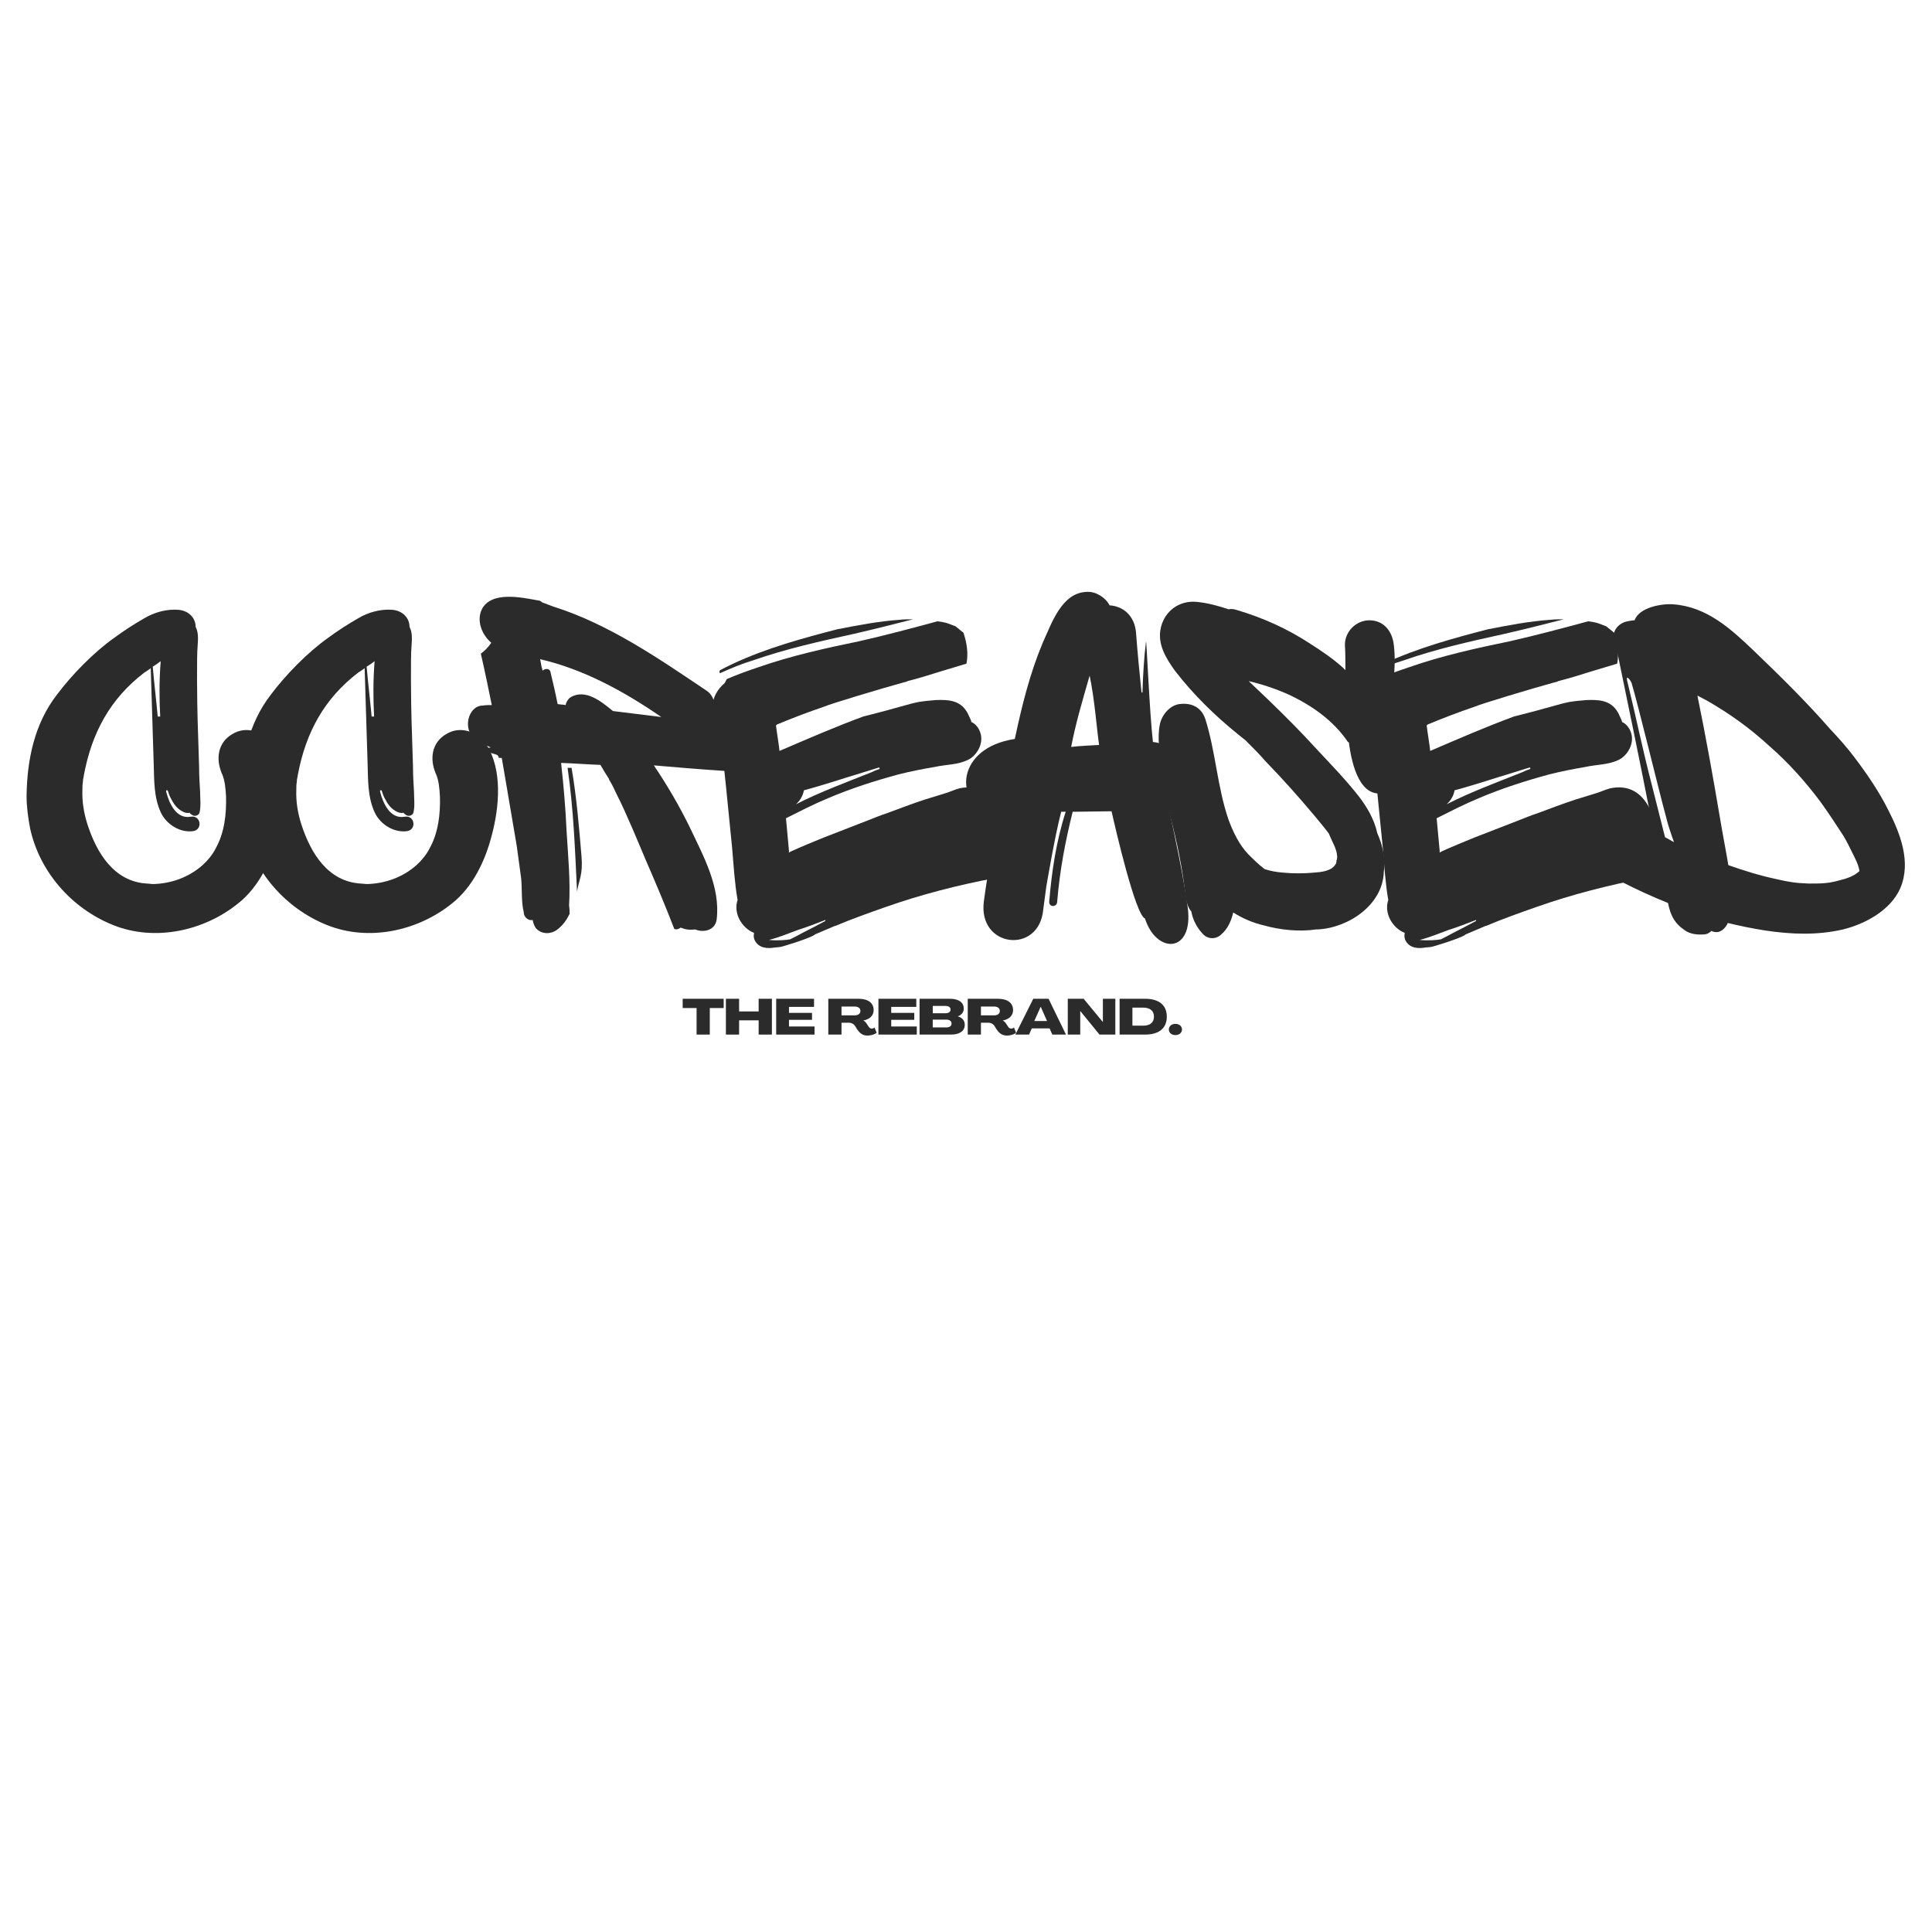<svg xmlns="http://www.w3.org/2000/svg" xmlns:xlink="http://www.w3.org/1999/xlink" width="500" zoomAndPan="magnify" viewBox="0 0 375 375" height="500" preserveAspectRatio="xMidYMid meet" version="1.0"><defs><g/></defs><g fill="#2b2b2b" fill-opacity="1"><g transform="translate(6.224, 181.177)"><g><path d="M 46.648 -36.68 C 44.906 -39.195 41.617 -40.359 38.906 -38.711 C 36.004 -37.066 35.617 -33.777 36.875 -30.969 C 37.453 -29.613 37.551 -28.164 37.648 -26.613 C 37.746 -23.227 37.359 -19.551 35.617 -16.453 C 35.035 -15.293 34.066 -14.129 33.098 -13.258 C 30.484 -10.938 27.098 -9.68 23.52 -9.582 C 23.129 -9.582 22.648 -9.68 22.258 -9.68 C 15.969 -10.066 12.582 -15.484 10.742 -21.195 C 10.066 -23.324 9.68 -25.551 9.773 -27.875 C 9.773 -28.355 9.773 -28.938 9.871 -29.422 C 9.871 -30.004 9.969 -30.004 10.066 -30.777 C 11.613 -39.004 15.195 -45.586 21.777 -50.617 C 22.258 -50.906 22.648 -51.199 23.035 -51.488 L 23.613 -32.809 C 23.711 -29.711 23.613 -26.52 24.969 -23.52 C 26.035 -21.195 28.648 -19.551 31.164 -19.84 C 33.195 -20.035 32.809 -23.035 30.777 -22.648 C 27.969 -22.164 26.613 -25.262 26.035 -27.484 L 26.035 -27.777 L 26.324 -27.777 C 26.52 -27.195 26.711 -26.52 27.098 -25.938 C 27.68 -24.777 28.551 -23.809 29.809 -23.422 C 30.004 -23.422 30.293 -23.324 30.582 -23.422 C 30.68 -23.227 30.875 -23.129 31.164 -22.938 C 31.648 -22.648 32.422 -22.938 32.52 -23.52 C 32.809 -24.777 32.617 -26.133 32.617 -27.484 C 32.52 -29.035 32.422 -30.68 32.422 -32.324 L 32.133 -41.52 C 32.035 -44.617 31.938 -54.102 32.133 -55.746 C 32.227 -57.199 32.324 -58.359 31.746 -59.52 C 31.746 -61.164 30.484 -62.617 28.453 -62.812 C 26.133 -63.004 23.711 -62.328 21.777 -61.164 C 19.742 -60.004 17.809 -58.746 15.969 -57.391 C 12 -54.586 7.742 -50.23 4.84 -46.359 C 0.484 -40.746 -0.969 -33.777 -1.066 -26.711 C -1.066 -24.582 -0.773 -22.453 -0.387 -20.422 C 1.453 -11.902 7.742 -4.84 15.68 -1.645 C 23.809 1.645 33.391 -0.484 39.973 -5.809 C 44.035 -9 46.457 -14.129 47.715 -19.066 C 49.164 -24.484 49.844 -31.746 46.648 -36.68 Z M 24.969 -52.844 C 24.68 -49.262 24.68 -45.68 24.871 -42.102 L 24.391 -42.102 C 24.098 -45.293 23.711 -48.488 23.422 -51.777 C 23.906 -52.07 24.484 -52.457 24.969 -52.844 Z M 36.777 -31.164 C 36.777 -31.262 36.68 -31.355 36.68 -31.355 C 36.68 -31.262 36.777 -31.262 36.777 -31.164 Z M 36.875 -30.969 C 36.875 -31.066 36.777 -31.066 36.777 -31.164 C 36.777 -31.066 36.777 -31.066 36.875 -30.969 Z M 36.875 -30.969 "/></g></g></g><g fill="#2b2b2b" fill-opacity="1"><g transform="translate(47.742, 181.177)"><g><path d="M 46.648 -36.68 C 44.906 -39.195 41.617 -40.359 38.906 -38.711 C 36.004 -37.066 35.617 -33.777 36.875 -30.969 C 37.453 -29.613 37.551 -28.164 37.648 -26.613 C 37.746 -23.227 37.359 -19.551 35.617 -16.453 C 35.035 -15.293 34.066 -14.129 33.098 -13.258 C 30.484 -10.938 27.098 -9.68 23.52 -9.582 C 23.129 -9.582 22.648 -9.68 22.258 -9.68 C 15.969 -10.066 12.582 -15.484 10.742 -21.195 C 10.066 -23.324 9.68 -25.551 9.773 -27.875 C 9.773 -28.355 9.773 -28.938 9.871 -29.422 C 9.871 -30.004 9.969 -30.004 10.066 -30.777 C 11.613 -39.004 15.195 -45.586 21.777 -50.617 C 22.258 -50.906 22.648 -51.199 23.035 -51.488 L 23.613 -32.809 C 23.711 -29.711 23.613 -26.52 24.969 -23.52 C 26.035 -21.195 28.648 -19.551 31.164 -19.84 C 33.195 -20.035 32.809 -23.035 30.777 -22.648 C 27.969 -22.164 26.613 -25.262 26.035 -27.484 L 26.035 -27.777 L 26.324 -27.777 C 26.52 -27.195 26.711 -26.52 27.098 -25.938 C 27.68 -24.777 28.551 -23.809 29.809 -23.422 C 30.004 -23.422 30.293 -23.324 30.582 -23.422 C 30.68 -23.227 30.875 -23.129 31.164 -22.938 C 31.648 -22.648 32.422 -22.938 32.52 -23.52 C 32.809 -24.777 32.617 -26.133 32.617 -27.484 C 32.52 -29.035 32.422 -30.68 32.422 -32.324 L 32.133 -41.52 C 32.035 -44.617 31.938 -54.102 32.133 -55.746 C 32.227 -57.199 32.324 -58.359 31.746 -59.52 C 31.746 -61.164 30.484 -62.617 28.453 -62.812 C 26.133 -63.004 23.711 -62.328 21.777 -61.164 C 19.742 -60.004 17.809 -58.746 15.969 -57.391 C 12 -54.586 7.742 -50.23 4.84 -46.359 C 0.484 -40.746 -0.969 -33.777 -1.066 -26.711 C -1.066 -24.582 -0.773 -22.453 -0.387 -20.422 C 1.453 -11.902 7.742 -4.84 15.68 -1.645 C 23.809 1.645 33.391 -0.484 39.973 -5.809 C 44.035 -9 46.457 -14.129 47.715 -19.066 C 49.164 -24.484 49.844 -31.746 46.648 -36.68 Z M 24.969 -52.844 C 24.68 -49.262 24.68 -45.68 24.871 -42.102 L 24.391 -42.102 C 24.098 -45.293 23.711 -48.488 23.422 -51.777 C 23.906 -52.07 24.484 -52.457 24.969 -52.844 Z M 36.777 -31.164 C 36.777 -31.262 36.68 -31.355 36.68 -31.355 C 36.68 -31.262 36.777 -31.262 36.777 -31.164 Z M 36.875 -30.969 C 36.875 -31.066 36.777 -31.066 36.777 -31.164 C 36.777 -31.066 36.777 -31.066 36.875 -30.969 Z M 36.875 -30.969 "/></g></g></g><g fill="#2b2b2b" fill-opacity="1"><g transform="translate(89.261, 181.177)"><g><path d="M 55.164 -36.875 C 55.457 -39.004 54.875 -40.746 53.328 -41.906 C 52.07 -42.875 50.715 -43.938 49.359 -44.906 C 49.164 -45.68 48.777 -46.457 48.004 -47.035 C 38.52 -53.422 28.938 -60.004 18.293 -63.391 C 18.195 -63.391 18.098 -63.488 18 -63.488 C 17.324 -63.777 16.645 -63.973 15.969 -64.262 C 15.773 -64.457 15.484 -64.648 15.098 -64.648 C 11.902 -65.23 6.098 -66.488 4.258 -62.906 C 3.195 -60.684 4.258 -57.973 6.098 -56.422 C 5.516 -55.551 4.84 -54.875 4.066 -54.293 C 4.84 -51.004 5.516 -47.617 6.195 -44.324 C 5.613 -44.324 5.031 -44.324 4.453 -44.23 C 1.547 -44.23 0.387 -39.391 3.098 -37.648 C 3.969 -37.066 5.031 -36.488 6 -36.098 L 3.773 -35.809 C 4.84 -35.422 5.902 -35.035 6.969 -34.746 C 7.355 -34.648 7.551 -34.355 7.551 -34.066 C 7.742 -34.066 7.938 -34.066 8.129 -34.066 L 8.711 -30.68 C 9.484 -26.133 10.258 -21.582 11.031 -17.035 L 11.902 -10.645 C 12.098 -8.516 11.902 -6.195 12.387 -4.16 C 12.387 -3.098 13.355 -2.418 14.129 -2.613 C 14.227 -2.031 14.422 -1.547 14.711 -1.066 C 15.871 0.289 17.809 0.195 19.066 -0.871 C 20.035 -1.645 20.711 -2.613 21.293 -3.773 C 21.293 -4.258 21.293 -4.84 21.195 -5.418 C 21.484 -10.16 21 -15.098 20.711 -19.84 C 20.52 -24.293 20.129 -28.742 19.648 -33.098 C 22.164 -33.004 24.777 -32.809 27.293 -32.711 C 27.777 -31.84 28.355 -30.875 28.938 -30.004 L 28.938 -29.906 C 29.52 -28.938 30.004 -27.969 30.484 -26.906 C 32.324 -23.324 34.938 -16.938 36.004 -14.422 C 37.938 -9.969 39.875 -5.418 41.617 -0.871 C 42.004 -0.676 42.582 -0.871 42.875 -1.16 C 42.875 -1.066 42.973 -1.066 43.066 -1.066 C 43.938 -0.676 44.809 -0.676 45.68 -0.773 C 47.324 -0.098 49.551 -0.582 49.844 -2.711 C 50.617 -9 47.23 -15.098 44.617 -20.613 C 42.582 -24.777 40.262 -28.742 37.648 -32.617 C 42.195 -32.227 46.746 -31.84 51.293 -31.551 C 52.844 -31.355 54.68 -33.004 54.875 -34.84 Z M 15.871 -51.68 L 15.582 -53.23 C 23.906 -51.293 31.648 -47.133 39.102 -42.004 L 29.711 -43.164 C 27.484 -45.004 24.293 -47.617 21.391 -45.777 C 20.906 -45.391 20.613 -44.809 20.52 -44.324 C 20.035 -44.422 19.453 -44.422 18.969 -44.52 C 18.582 -46.551 18.098 -48.586 17.613 -50.617 C 17.516 -51.488 16.551 -51.488 16.066 -51.004 C 15.969 -51.199 15.969 -51.488 15.871 -51.68 Z M 22.742 -8.129 C 23.129 -10.453 23.906 -11.422 23.613 -14.906 C 23.129 -20.711 22.648 -26.52 21.68 -32.133 L 20.906 -32.133 C 22.066 -24.195 22.355 -16.164 22.742 -8.129 Z M 22.742 -8.129 "/></g></g></g><g fill="#2b2b2b" fill-opacity="1"><g transform="translate(137.554, 181.177)"><g><path d="M 2.227 -51.102 C 2.031 -50.906 2.031 -50.617 2.227 -50.52 C 4.355 -51.488 6.484 -52.359 8.711 -53.035 C 15.098 -55.262 21.68 -56.715 28.262 -58.164 C 32.035 -59.035 35.906 -60.004 39.68 -60.973 C 38.809 -60.973 37.938 -60.973 37.066 -60.875 C 32.906 -60.586 28.938 -59.812 24.969 -59.035 L 22.742 -58.457 C 15.773 -56.617 8.613 -54.488 2.227 -51.102 Z M 56.52 -11.711 C 57.684 -12.582 58.457 -13.938 58.359 -15.68 C 57.973 -21.195 56.133 -29.711 48.68 -28.164 C 47.617 -27.875 46.648 -27.391 45.586 -27.098 L 41.809 -25.938 C 39.488 -25.164 37.164 -24.293 34.84 -23.422 C 33.391 -22.938 31.938 -22.355 30.484 -21.777 L 22.258 -18.582 C 20.129 -17.711 18 -16.84 15.871 -15.871 L 15.582 -15.68 C 15.582 -15.871 15.582 -15.969 15.582 -16.066 L 15 -22.355 C 17.711 -23.711 20.324 -25.066 23.129 -26.227 C 27.68 -28.164 32.227 -29.613 36.875 -30.875 C 39.195 -31.453 41.617 -31.938 43.938 -32.324 C 46.164 -32.809 48.293 -32.711 50.328 -33.68 C 52.07 -34.551 53.23 -36.68 52.844 -38.52 C 52.648 -39.488 52.07 -40.453 51.199 -40.938 C 51.102 -40.938 51.102 -40.938 51.004 -41.035 C 50.906 -41.422 50.715 -41.809 50.52 -42.195 C 50.422 -42.391 50.328 -42.68 50.133 -42.973 C 48.777 -45.293 46.457 -45.391 44.035 -45.293 C 42.875 -45.195 41.809 -45.102 40.648 -44.906 L 39.391 -44.617 C 36.293 -43.746 33.098 -42.875 30.004 -42.102 C 24.484 -40.066 19.164 -37.746 13.742 -35.422 C 13.742 -35.906 13.164 -39.391 13.066 -40.359 L 13.258 -40.551 C 16.258 -41.809 19.355 -42.973 22.453 -44.035 C 23.52 -44.52 33.098 -47.422 38.035 -48.777 C 38.23 -48.777 38.422 -48.875 38.617 -48.973 C 40.84 -49.551 43.066 -50.23 45.195 -50.906 L 50.035 -52.359 C 50.422 -54.293 50.133 -56.328 49.457 -58.359 C 48.973 -58.746 48.391 -59.23 47.906 -59.617 L 46.359 -60.199 C 45.777 -60.391 45.102 -60.488 44.422 -60.586 C 39.391 -59.23 34.355 -57.875 29.227 -56.715 C 22.648 -55.359 16.066 -53.906 9.68 -51.68 C 7.645 -51.004 5.516 -50.23 3.484 -49.359 C 3.387 -49.066 3.195 -48.777 3.098 -48.586 C 1.742 -47.422 0.871 -45.973 0.676 -44.035 C 0.484 -42.391 1.066 -40.551 2.227 -39.293 L 3.387 -28.262 L 4.547 -16.645 C 4.84 -13.258 5.031 -9.773 5.613 -6.484 C 4.742 -3.969 6.387 -1.066 8.809 -0.098 C 8.711 0.387 8.711 0.773 8.902 1.258 C 9.68 2.902 11.422 3 12.969 2.711 C 13.355 2.711 13.938 2.613 13.938 2.613 C 13.84 2.711 19.355 1.066 20.52 0.289 L 20.613 0.195 C 21.68 -0.289 22.742 -0.676 23.809 -1.16 C 24 -1.258 24.293 -1.355 24.484 -1.453 L 24.582 -1.453 C 27.777 -2.809 31.066 -3.969 34.355 -5.129 C 41.23 -7.551 48.391 -9.387 55.551 -10.742 C 56.133 -10.84 56.422 -11.227 56.52 -11.711 Z M 33.098 -32.227 L 33.195 -31.938 C 32.617 -31.746 32.133 -31.551 31.551 -31.262 C 26.711 -29.324 21.68 -27.484 16.938 -25.066 C 17.711 -25.742 18.293 -26.711 18.484 -27.777 C 20.324 -28.262 22.164 -28.84 24.098 -29.422 C 27.098 -30.391 30.098 -31.262 33.098 -32.227 Z M 11.711 1.258 C 13.645 0.773 15.484 0 17.324 -0.676 C 19.164 -1.258 20.906 -1.938 22.648 -2.613 L 22.648 -2.418 C 21.195 -1.645 19.742 -0.871 18.195 -0.098 C 17.516 0.289 16.742 0.676 15.969 1.066 C 15.871 1.16 15.773 1.16 15.68 1.16 C 15.387 1.258 13.164 1.453 11.711 1.258 Z M 11.711 1.258 "/></g></g></g><g fill="#2b2b2b" fill-opacity="1"><g transform="translate(186.815, 181.177)"><g><path d="M 35.422 -2.902 C 37.648 4.066 44.809 3.871 43.746 -4.84 C 42.973 -10.645 41.324 -18.484 40.066 -24.195 C 45.391 -27.582 44.324 -36.293 36.969 -37.164 C 36.293 -42.973 35.711 -57.586 35.617 -56.617 C 35.227 -53.422 35.035 -50.035 34.938 -46.746 C 34.84 -46.746 34.84 -46.746 34.746 -46.844 C 34.355 -50.617 33.969 -54.586 33.68 -58.457 C 33.391 -61.555 31.355 -63.488 28.551 -63.684 C 27.777 -65.23 25.84 -66.391 24.195 -66.297 C 19.258 -66.199 17.324 -60.199 15.582 -56.422 C 13.066 -50.422 11.516 -44.133 10.16 -37.746 C -1.355 -36.004 -1.355 -25.453 4.84 -23.906 C 4.938 -23.613 4.84 -23.227 4.742 -23.035 C 5.516 -23.035 6.484 -23.129 7.355 -23.227 C 5.902 -17.613 4.938 -12 4.16 -6.289 C 2.902 2.809 14.906 4.16 15.68 -4.645 L 16.258 -9 C 16.258 -9 17.906 -18.871 19.164 -23.613 L 20.035 -23.613 C 18.195 -17.906 17.324 -12 16.84 -6.195 C 16.742 -5.031 18.387 -5.031 18.387 -6.195 C 18.871 -12.098 19.938 -17.809 21.391 -23.613 L 28.938 -23.711 C 29.711 -20.227 33.582 -3.582 35.422 -2.902 Z M 21.098 -36.195 C 21.969 -40.746 23.129 -44.617 24.68 -50.035 C 25.648 -45.586 26.133 -39.004 26.52 -36.582 C 25.164 -36.488 22.453 -36.391 21.098 -36.195 Z M 21.098 -36.195 "/></g></g></g><g fill="#2b2b2b" fill-opacity="1"><g transform="translate(223.398, 181.177)"><g><path d="M 46.359 -35.133 C 46.262 -37.453 46.262 -39.777 46.359 -42.195 C 46.746 -46.746 47.715 -51.488 47.133 -56.035 C 46.844 -58.648 45.195 -60.777 42.391 -60.777 C 39.875 -60.777 37.648 -58.648 37.648 -56.035 C 37.746 -54.391 37.746 -52.746 37.746 -51.102 L 37.262 -51.586 C 35.324 -53.328 33.195 -54.777 31.066 -56.133 C 26.52 -59.133 21.777 -61.262 16.551 -62.812 C 15.969 -63.004 15.484 -63.004 15.098 -62.906 C 13.066 -63.586 10.938 -64.168 8.809 -64.359 C 5.516 -64.648 2.711 -62.617 1.938 -59.422 C 1.16 -56.23 2.902 -53.422 4.645 -51.004 C 8.227 -46.359 12.387 -42.293 16.938 -38.617 L 18.387 -37.453 C 19.742 -36.098 21.098 -34.746 22.355 -33.293 C 25.648 -29.906 28.742 -26.422 31.746 -22.84 C 32.711 -21.68 33.68 -20.52 34.551 -19.355 C 34.746 -18.777 35.035 -18.293 35.227 -17.809 C 35.617 -17.035 36.488 -15.195 36.004 -14.129 C 36.004 -13.84 36.004 -13.551 35.711 -13.258 C 34.938 -12.098 33.004 -11.902 31.746 -11.809 C 29.613 -11.613 27.582 -11.613 25.551 -11.809 C 24.391 -11.902 23.227 -12.098 22.066 -12.484 C 20.906 -13.355 19.84 -14.422 18.871 -15.387 C 17.129 -17.227 15.969 -19.648 15.098 -21.969 C 12.871 -28.355 12.582 -35.227 10.551 -41.617 C 9.773 -43.938 7.84 -44.809 5.516 -44.52 C 3.582 -44.23 2.129 -42.391 1.742 -40.648 C 1.16 -37.84 1.742 -34.84 2.129 -32.133 C 2.516 -29.035 2.902 -25.938 3.676 -22.938 C 5.129 -17.613 6.195 -12.195 6.773 -6.773 C 6.969 -5.809 7.258 -4.938 7.84 -4.258 C 8.129 -2.516 9.098 -0.871 10.16 0.195 C 11.129 1.16 12.68 1.16 13.645 0.195 C 14.906 -0.871 15.582 -2.418 15.969 -4.066 C 17.809 -2.902 19.84 -2.031 21.969 -1.547 C 25.066 -0.676 28.742 -0.289 32.035 -0.773 L 32.324 -0.773 C 38.422 -1.066 45.004 -5.613 45.195 -11.902 C 45.586 -14.422 45.004 -17.035 43.938 -19.453 C 43.359 -22.066 42.004 -24.484 40.262 -26.711 C 37.746 -29.906 34.84 -32.906 32.035 -35.906 C 29.133 -39.102 26.035 -42.195 22.938 -45.195 L 18.969 -48.973 C 21.484 -48.391 24.098 -47.52 26.52 -46.457 C 31.164 -44.324 35.422 -41.324 38.23 -37.164 C 38.324 -37.164 38.324 -37.066 38.422 -37.066 C 39.004 -32.52 40.648 -26.133 45.391 -27.293 C 46.746 -27.68 47.52 -29.133 47.133 -30.391 C 46.844 -32.035 46.457 -33.488 46.359 -35.133 Z M 46.359 -35.133 "/></g></g></g><g fill="#2b2b2b" fill-opacity="1"><g transform="translate(263.852, 181.177)"><g><path d="M 2.227 -51.102 C 2.031 -50.906 2.031 -50.617 2.227 -50.52 C 4.355 -51.488 6.484 -52.359 8.711 -53.035 C 15.098 -55.262 21.68 -56.715 28.262 -58.164 C 32.035 -59.035 35.906 -60.004 39.68 -60.973 C 38.809 -60.973 37.938 -60.973 37.066 -60.875 C 32.906 -60.586 28.938 -59.812 24.969 -59.035 L 22.742 -58.457 C 15.773 -56.617 8.613 -54.488 2.227 -51.102 Z M 56.52 -11.711 C 57.684 -12.582 58.457 -13.938 58.359 -15.68 C 57.973 -21.195 56.133 -29.711 48.68 -28.164 C 47.617 -27.875 46.648 -27.391 45.586 -27.098 L 41.809 -25.938 C 39.488 -25.164 37.164 -24.293 34.84 -23.422 C 33.391 -22.938 31.938 -22.355 30.484 -21.777 L 22.258 -18.582 C 20.129 -17.711 18 -16.84 15.871 -15.871 L 15.582 -15.68 C 15.582 -15.871 15.582 -15.969 15.582 -16.066 L 15 -22.355 C 17.711 -23.711 20.324 -25.066 23.129 -26.227 C 27.68 -28.164 32.227 -29.613 36.875 -30.875 C 39.195 -31.453 41.617 -31.938 43.938 -32.324 C 46.164 -32.809 48.293 -32.711 50.328 -33.68 C 52.07 -34.551 53.23 -36.68 52.844 -38.52 C 52.648 -39.488 52.07 -40.453 51.199 -40.938 C 51.102 -40.938 51.102 -40.938 51.004 -41.035 C 50.906 -41.422 50.715 -41.809 50.52 -42.195 C 50.422 -42.391 50.328 -42.68 50.133 -42.973 C 48.777 -45.293 46.457 -45.391 44.035 -45.293 C 42.875 -45.195 41.809 -45.102 40.648 -44.906 L 39.391 -44.617 C 36.293 -43.746 33.098 -42.875 30.004 -42.102 C 24.484 -40.066 19.164 -37.746 13.742 -35.422 C 13.742 -35.906 13.164 -39.391 13.066 -40.359 L 13.258 -40.551 C 16.258 -41.809 19.355 -42.973 22.453 -44.035 C 23.52 -44.52 33.098 -47.422 38.035 -48.777 C 38.23 -48.777 38.422 -48.875 38.617 -48.973 C 40.84 -49.551 43.066 -50.23 45.195 -50.906 L 50.035 -52.359 C 50.422 -54.293 50.133 -56.328 49.457 -58.359 C 48.973 -58.746 48.391 -59.23 47.906 -59.617 L 46.359 -60.199 C 45.777 -60.391 45.102 -60.488 44.422 -60.586 C 39.391 -59.23 34.355 -57.875 29.227 -56.715 C 22.648 -55.359 16.066 -53.906 9.68 -51.68 C 7.645 -51.004 5.516 -50.23 3.484 -49.359 C 3.387 -49.066 3.195 -48.777 3.098 -48.586 C 1.742 -47.422 0.871 -45.973 0.676 -44.035 C 0.484 -42.391 1.066 -40.551 2.227 -39.293 L 3.387 -28.262 L 4.547 -16.645 C 4.84 -13.258 5.031 -9.773 5.613 -6.484 C 4.742 -3.969 6.387 -1.066 8.809 -0.098 C 8.711 0.387 8.711 0.773 8.902 1.258 C 9.68 2.902 11.422 3 12.969 2.711 C 13.355 2.711 13.938 2.613 13.938 2.613 C 13.84 2.711 19.355 1.066 20.52 0.289 L 20.613 0.195 C 21.68 -0.289 22.742 -0.676 23.809 -1.16 C 24 -1.258 24.293 -1.355 24.484 -1.453 L 24.582 -1.453 C 27.777 -2.809 31.066 -3.969 34.355 -5.129 C 41.23 -7.551 48.391 -9.387 55.551 -10.742 C 56.133 -10.84 56.422 -11.227 56.52 -11.711 Z M 33.098 -32.227 L 33.195 -31.938 C 32.617 -31.746 32.133 -31.551 31.551 -31.262 C 26.711 -29.324 21.68 -27.484 16.938 -25.066 C 17.711 -25.742 18.293 -26.711 18.484 -27.777 C 20.324 -28.262 22.164 -28.84 24.098 -29.422 C 27.098 -30.391 30.098 -31.262 33.098 -32.227 Z M 11.711 1.258 C 13.645 0.773 15.484 0 17.324 -0.676 C 19.164 -1.258 20.906 -1.938 22.648 -2.613 L 22.648 -2.418 C 21.195 -1.645 19.742 -0.871 18.195 -0.098 C 17.516 0.289 16.742 0.676 15.969 1.066 C 15.871 1.16 15.773 1.16 15.68 1.16 C 15.387 1.258 13.164 1.453 11.711 1.258 Z M 11.711 1.258 "/></g></g></g><g fill="#2b2b2b" fill-opacity="1"><g transform="translate(313.113, 181.177)"><g><path d="M 55.746 -8.809 C 57.875 -13.84 55.746 -19.355 53.422 -23.906 C 51.586 -27.582 49.262 -30.969 46.844 -34.164 C 45.391 -36.098 43.746 -37.938 42.102 -39.68 C 37.453 -45.004 32.422 -49.938 27.391 -54.777 C 22.84 -59.133 18.195 -63.391 11.711 -63.875 C 9.484 -64.07 5.031 -63.297 4.16 -60.777 C 3.773 -60.777 3.289 -60.684 2.809 -60.586 C 1.066 -60.293 -0.387 -58.648 0.195 -56.715 C 0.289 -56.422 0.484 -56.035 0.582 -55.648 C 2.809 -44.906 5.031 -34.164 7.16 -23.324 C 7.453 -22.164 7.645 -21.098 7.84 -19.938 L 7.453 -20.227 C 4.742 -21.777 1.066 -20.809 -0.484 -18.098 C -2.129 -15.387 -1.258 -11.613 1.547 -10.066 C 4.547 -8.516 7.551 -7.16 10.645 -5.902 C 11.129 -3.582 11.809 -2.031 13.938 -0.582 C 14.906 0.098 16.258 0.289 17.516 0.195 C 18.195 0.195 18.68 -0.098 19.066 -0.484 C 19.453 -0.289 19.938 -0.195 20.422 -0.289 C 21.195 -0.484 21.871 -1.16 22.258 -2.031 C 24.582 -1.453 27.004 -0.969 29.422 -0.582 C 34.551 0.195 39.582 0.387 44.617 -0.773 C 48.973 -1.84 53.906 -4.547 55.746 -8.809 Z M 3.582 -48.586 C 4.84 -44.422 9 -27.195 10.258 -22.648 C 10.645 -21 11.227 -19.355 11.809 -17.711 C 11.227 -18 10.645 -18.387 10.066 -18.68 L 7.453 -29.035 C 5.711 -35.711 4.355 -42.391 2.711 -49.066 C 2.418 -50.422 3.484 -48.973 3.582 -48.586 Z M 44.617 -19.066 C 45.293 -18 45.875 -16.742 46.457 -15.582 C 47.035 -14.422 47.617 -13.355 47.809 -12.098 C 46.746 -11.129 45.391 -10.645 43.746 -10.258 C 41.711 -9.68 40.262 -9.68 37.938 -9.68 C 35.422 -9.773 34.164 -9.969 31.648 -10.551 C 28.453 -11.227 25.355 -12.195 22.355 -13.258 C 21.871 -16.164 21.293 -19.066 20.809 -21.969 C 19.453 -30.004 18 -38.133 16.355 -46.164 L 18.195 -45.195 C 22.742 -42.582 26.613 -39.777 30.293 -36.391 C 33.969 -33.195 37.262 -29.52 40.164 -25.648 C 41.711 -23.52 43.164 -21.293 44.617 -19.066 Z M 44.617 -19.066 "/></g></g></g><g fill="#2b2b2b" fill-opacity="1"><g transform="translate(132.421, 200.811)"><g><path d="M 2.785 0 L 5.348 0 L 5.348 -5.152 L 8.043 -5.152 L 8.043 -6.949 L 0.086 -6.949 L 0.086 -5.152 L 2.785 -5.152 Z M 2.785 0 "/></g></g></g><g fill="#2b2b2b" fill-opacity="1"><g transform="translate(140.414, 200.811)"><g><path d="M 0.484 0 L 3.047 0 L 3.047 -2.766 L 6.84 -2.766 L 6.84 0 L 9.414 0 L 9.414 -6.949 L 6.84 -6.949 L 6.84 -4.492 L 3.047 -4.492 L 3.047 -6.949 L 0.484 -6.949 Z M 0.484 0 "/></g></g></g><g fill="#2b2b2b" fill-opacity="1"><g transform="translate(150.172, 200.811)"><g><path d="M 0.484 0 L 7.93 0 L 7.93 -1.57 L 2.969 -1.57 L 2.969 -2.863 L 7.441 -2.863 L 7.441 -4.211 L 2.969 -4.211 L 2.969 -5.375 L 7.832 -5.375 L 7.832 -6.949 L 0.484 -6.949 Z M 0.484 0 "/></g></g></g><g fill="#2b2b2b" fill-opacity="1"><g transform="translate(158.155, 200.811)"><g/></g></g><g fill="#2b2b2b" fill-opacity="1"><g transform="translate(160.289, 200.811)"><g><path d="M 8.094 0.195 C 8.723 0.195 9.492 -0.027 9.867 -0.348 L 9.461 -1.379 C 9.344 -1.242 9.113 -1.164 8.945 -1.164 C 8.664 -1.164 8.492 -1.281 8.355 -1.477 L 7.879 -2.191 C 7.715 -2.438 7.5 -2.641 7.27 -2.719 L 7.27 -2.727 C 8.539 -2.969 9.285 -3.695 9.285 -4.746 C 9.285 -6.145 8.211 -6.949 6.348 -6.949 L 0.484 -6.949 L 0.484 0 L 3.047 0 L 3.047 -2.301 L 4.484 -2.301 C 4.969 -2.301 5.387 -2.098 5.676 -1.68 L 6.086 -1.008 C 6.492 -0.426 7.027 0.195 8.094 0.195 Z M 3.047 -3.727 L 3.047 -5.445 L 5.57 -5.445 C 6.289 -5.445 6.715 -5.125 6.715 -4.59 C 6.715 -4.047 6.289 -3.727 5.559 -3.727 Z M 3.047 -3.727 "/></g></g></g><g fill="#2b2b2b" fill-opacity="1"><g transform="translate(170.018, 200.811)"><g><path d="M 0.484 0 L 7.93 0 L 7.93 -1.57 L 2.969 -1.57 L 2.969 -2.863 L 7.441 -2.863 L 7.441 -4.211 L 2.969 -4.211 L 2.969 -5.375 L 7.832 -5.375 L 7.832 -6.949 L 0.484 -6.949 Z M 0.484 0 "/></g></g></g><g fill="#2b2b2b" fill-opacity="1"><g transform="translate(178.002, 200.811)"><g><path d="M 0.484 0 L 6.59 0 C 8.277 0 9.258 -0.707 9.258 -1.902 C 9.258 -2.707 8.762 -3.301 7.918 -3.531 L 7.918 -3.551 C 8.637 -3.793 9.062 -4.348 9.062 -5.047 C 9.062 -6.25 8.082 -6.949 6.387 -6.949 L 0.484 -6.949 Z M 3.047 -4.145 L 3.047 -5.559 L 5.531 -5.559 C 6.133 -5.559 6.5 -5.297 6.5 -4.852 C 6.5 -4.406 6.133 -4.145 5.531 -4.145 Z M 3.039 -1.387 L 3.039 -2.902 L 5.668 -2.902 C 6.309 -2.902 6.695 -2.621 6.695 -2.137 C 6.695 -1.668 6.309 -1.387 5.668 -1.387 Z M 3.039 -1.387 "/></g></g></g><g fill="#2b2b2b" fill-opacity="1"><g transform="translate(187.352, 200.811)"><g><path d="M 8.094 0.195 C 8.723 0.195 9.492 -0.027 9.867 -0.348 L 9.461 -1.379 C 9.344 -1.242 9.113 -1.164 8.945 -1.164 C 8.664 -1.164 8.492 -1.281 8.355 -1.477 L 7.879 -2.191 C 7.715 -2.438 7.5 -2.641 7.27 -2.719 L 7.27 -2.727 C 8.539 -2.969 9.285 -3.695 9.285 -4.746 C 9.285 -6.145 8.211 -6.949 6.348 -6.949 L 0.484 -6.949 L 0.484 0 L 3.047 0 L 3.047 -2.301 L 4.484 -2.301 C 4.969 -2.301 5.387 -2.098 5.676 -1.68 L 6.086 -1.008 C 6.492 -0.426 7.027 0.195 8.094 0.195 Z M 3.047 -3.727 L 3.047 -5.445 L 5.57 -5.445 C 6.289 -5.445 6.715 -5.125 6.715 -4.59 C 6.715 -4.047 6.289 -3.727 5.559 -3.727 Z M 3.047 -3.727 "/></g></g></g><g fill="#2b2b2b" fill-opacity="1"><g transform="translate(197.082, 200.811)"><g><path d="M 0 0 L 2.66 0 L 3.184 -1.203 L 6.637 -1.203 L 7.172 0 L 9.82 0 L 6.445 -6.949 L 3.473 -6.949 Z M 3.668 -2.629 L 4.91 -5.387 L 4.93 -5.387 L 6.152 -2.629 Z M 3.668 -2.629 "/></g></g></g><g fill="#2b2b2b" fill-opacity="1"><g transform="translate(206.772, 200.811)"><g><path d="M 0.484 0 L 2.902 0 L 2.902 -4.57 L 2.91 -4.57 L 6.637 0 L 9.715 0 L 9.715 -6.949 L 7.297 -6.949 L 7.297 -2.438 L 7.289 -2.438 L 3.562 -6.949 L 0.484 -6.949 Z M 0.484 0 "/></g></g></g><g fill="#2b2b2b" fill-opacity="1"><g transform="translate(216.831, 200.811)"><g><path d="M 0.484 0 L 5.434 0 C 8.141 0 9.645 -1.242 9.645 -3.473 C 9.645 -5.707 8.141 -6.949 5.434 -6.949 L 0.484 -6.949 Z M 2.969 -1.727 L 2.969 -5.23 L 5.066 -5.23 C 6.406 -5.23 7.152 -4.602 7.152 -3.473 C 7.152 -2.359 6.406 -1.727 5.066 -1.727 Z M 2.969 -1.727 "/></g></g></g><g fill="#2b2b2b" fill-opacity="1"><g transform="translate(226.648, 200.811)"><g><path d="M 1.496 0.098 C 2.242 0.098 2.773 -0.348 2.773 -0.988 C 2.773 -1.629 2.242 -2.078 1.496 -2.078 C 0.758 -2.078 0.223 -1.629 0.223 -0.988 C 0.223 -0.348 0.758 0.098 1.496 0.098 Z M 1.496 0.098 "/></g></g></g></svg>